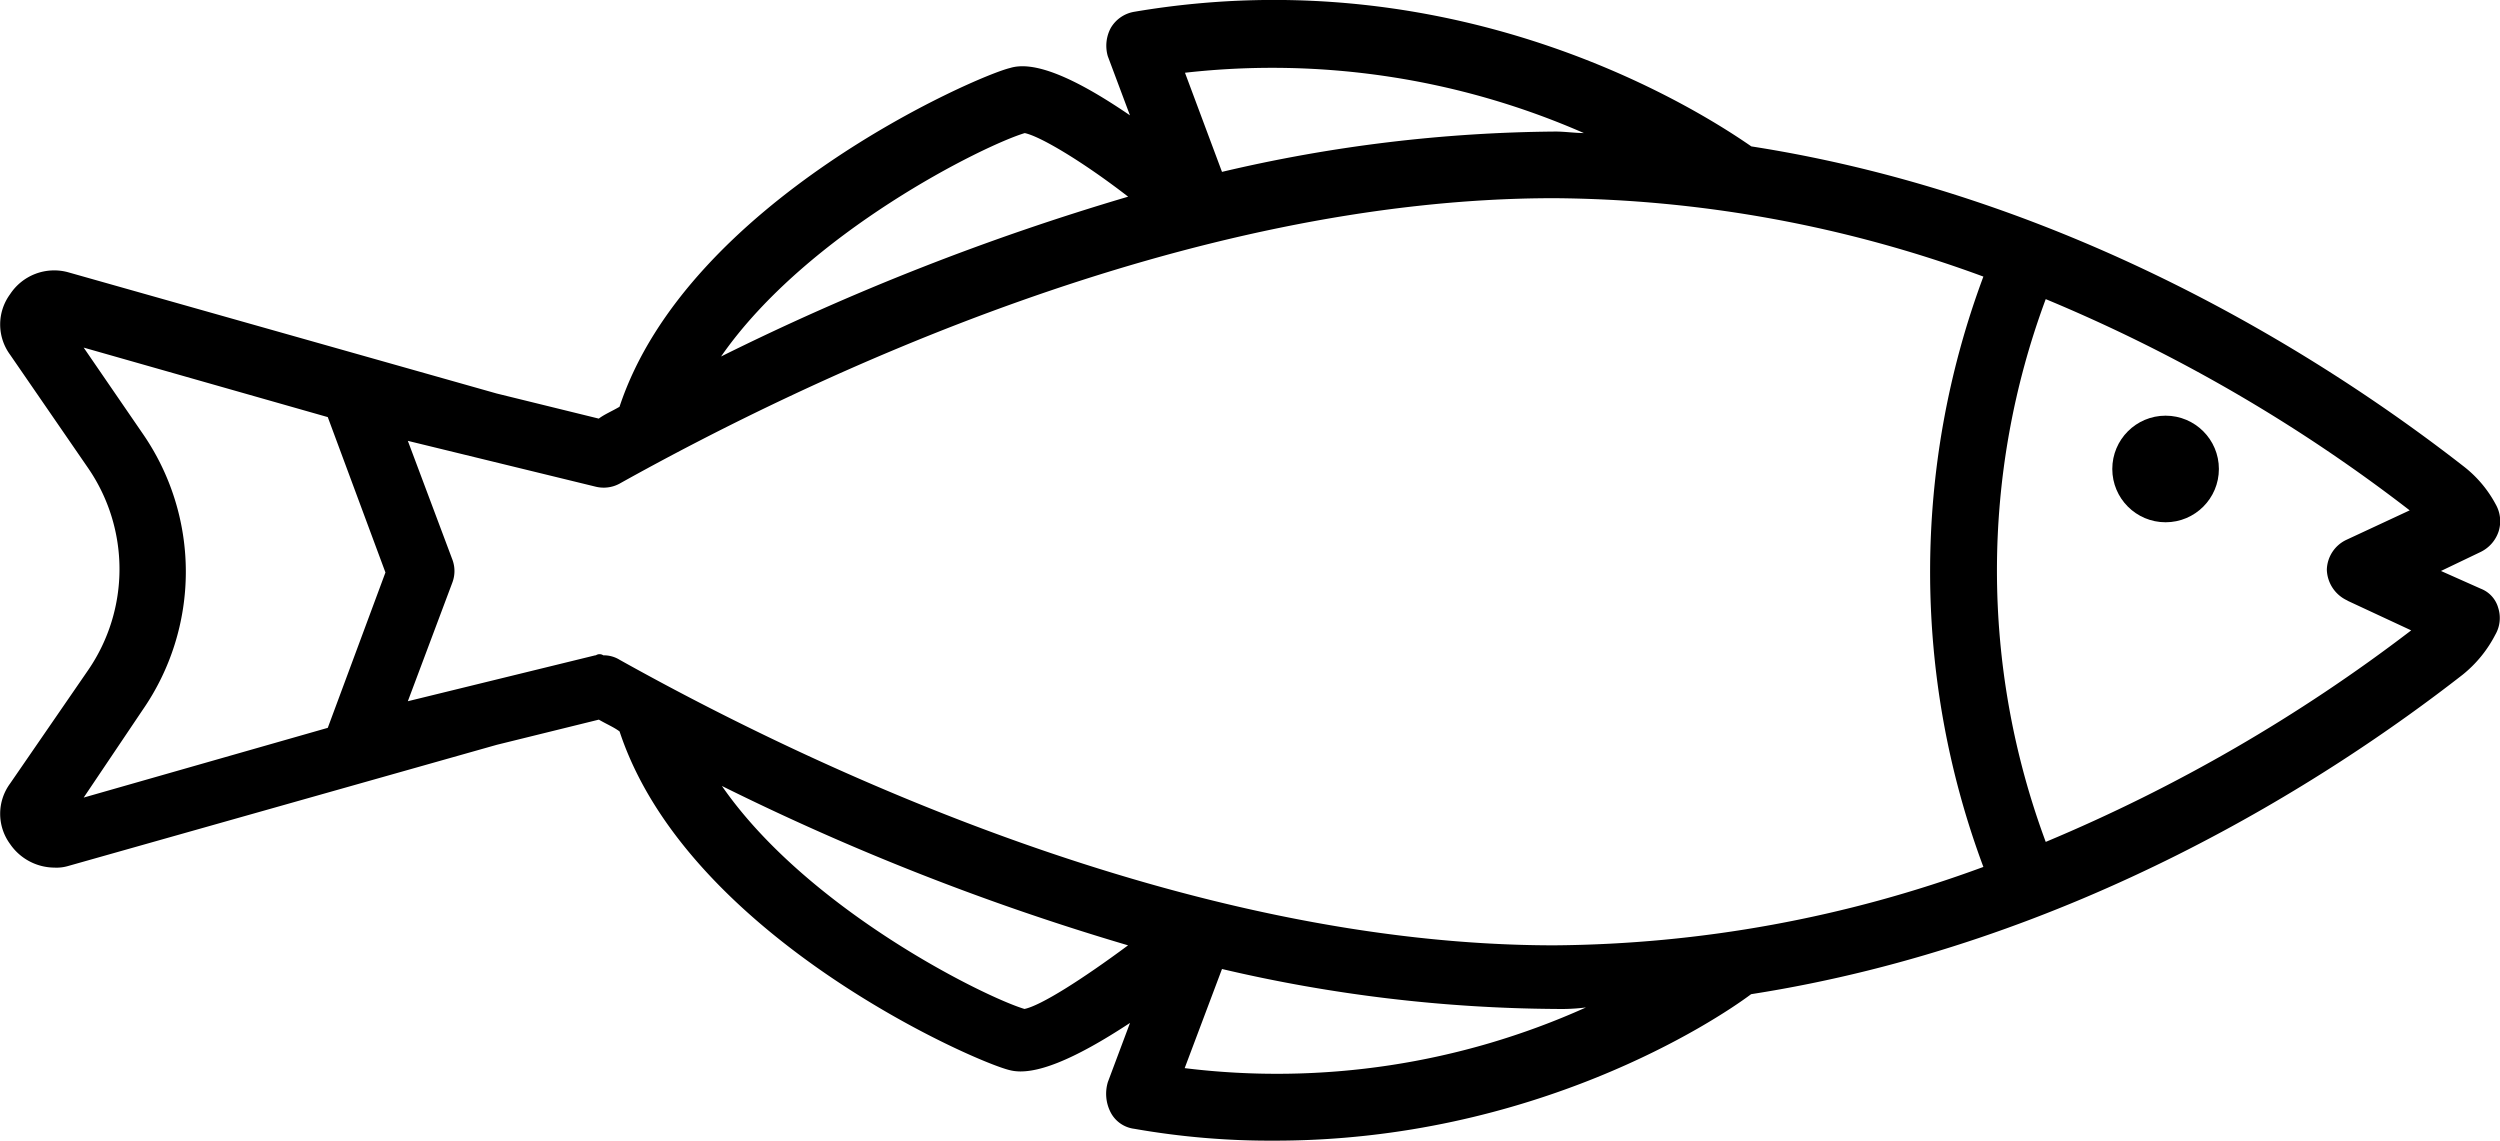 <svg id="Layer_1" data-name="Layer 1" xmlns="http://www.w3.org/2000/svg" viewBox="0 0 331.63 151.31"><title>Fishy3</title><circle cx="287.27" cy="62.21" r="7.07"/><path d="M196.24,159.78a4.1,4.1,0,0,0,3.14,2.16A104,104,0,0,0,218,163.51c34.35,0,58.48-15.9,63.19-19.43,42.78-6.67,76.54-28.46,94.4-42.39a16.52,16.52,0,0,0,4.32-5.3,4.41,4.41,0,0,0,.39-3.53A3.83,3.83,0,0,0,378,90.3l-5.3-2.36L378,85.4a4.64,4.64,0,0,0,2.36-2.75,4.5,4.5,0,0,0-.39-3.53,15.74,15.74,0,0,0-4.32-5.1C357.76,60.08,324,38.29,281.22,31.62c-5.69-3.93-37.88-25.32-81.84-17.86a4.45,4.45,0,0,0-3.14,2.16,5,5,0,0,0-.39,3.73l2.94,7.85c-7.46-5.1-12.76-7.26-15.9-6.28-4.32,1-42.78,17.66-51.81,44.94-1,.59-2,1-2.75,1.57L114.79,64.4,57.88,48.3a7,7,0,0,0-7.65,2.94,6.77,6.77,0,0,0,0,8l10.4,15.11a23.67,23.67,0,0,1,0,26.69l-10.4,15.11a6.77,6.77,0,0,0,0,8,7.18,7.18,0,0,0,5.89,3.14,5.43,5.43,0,0,0,1.77-.2l56.91-16.09h0l13.54-3.34c1,.59,2,1,2.75,1.57,9,27.28,47.49,44,51.81,44.94,3.14.79,8.44-1.37,15.9-6.28l-2.94,7.85A5.39,5.39,0,0,0,196.24,159.78Zm9.81-5.89L211,140.74a198.62,198.62,0,0,0,44.35,5.3,26.3,26.3,0,0,0,3.93-.2A99.86,99.86,0,0,1,206.05,153.89Zm154.26-62,8.44,3.93a218.32,218.32,0,0,1-48.48,28.06,103.37,103.37,0,0,1,0-72A211.85,211.85,0,0,1,368.55,79.9l-8.44,3.93a4.51,4.51,0,0,0-2.55,3.93A4.64,4.64,0,0,0,360.31,91.87ZM259,29.85c-1.18,0-2.55-.2-3.73-.2A198.62,198.62,0,0,0,211,35l-4.91-13.15A103.06,103.06,0,0,1,259,29.85Zm-74.19,0c2,.39,7.65,3.73,13.74,8.44a332.54,332.54,0,0,0-54,21.2C156,43,179.56,31.42,184.85,29.85Zm-117,76.54a32.2,32.2,0,0,0,0-36.7L60,58.31l32.38,9.22,7.65,20.61-7.65,20.61L60,118Zm60.05-7.26L103,105.22l5.89-15.7a4.33,4.33,0,0,0,0-3.14L103,70.68l24.92,6.08a4.43,4.43,0,0,0,3.14-.39c25.32-14.13,75.17-37.88,124-37.88A167.82,167.82,0,0,1,312,48.89a112,112,0,0,0,0,78.31,167.82,167.82,0,0,1-56.91,10.4c-48.87,0-98.72-23.75-124-37.88a4,4,0,0,0-2.16-.59A.88.88,0,0,0,127.94,99.13Zm16.68,17.27a332.54,332.54,0,0,0,54,21.2c-6.08,4.51-11.58,8-13.74,8.44C179.56,144.47,156,132.89,144.62,116.4Z" transform="translate(-48.9 -12.2)"/></svg>
